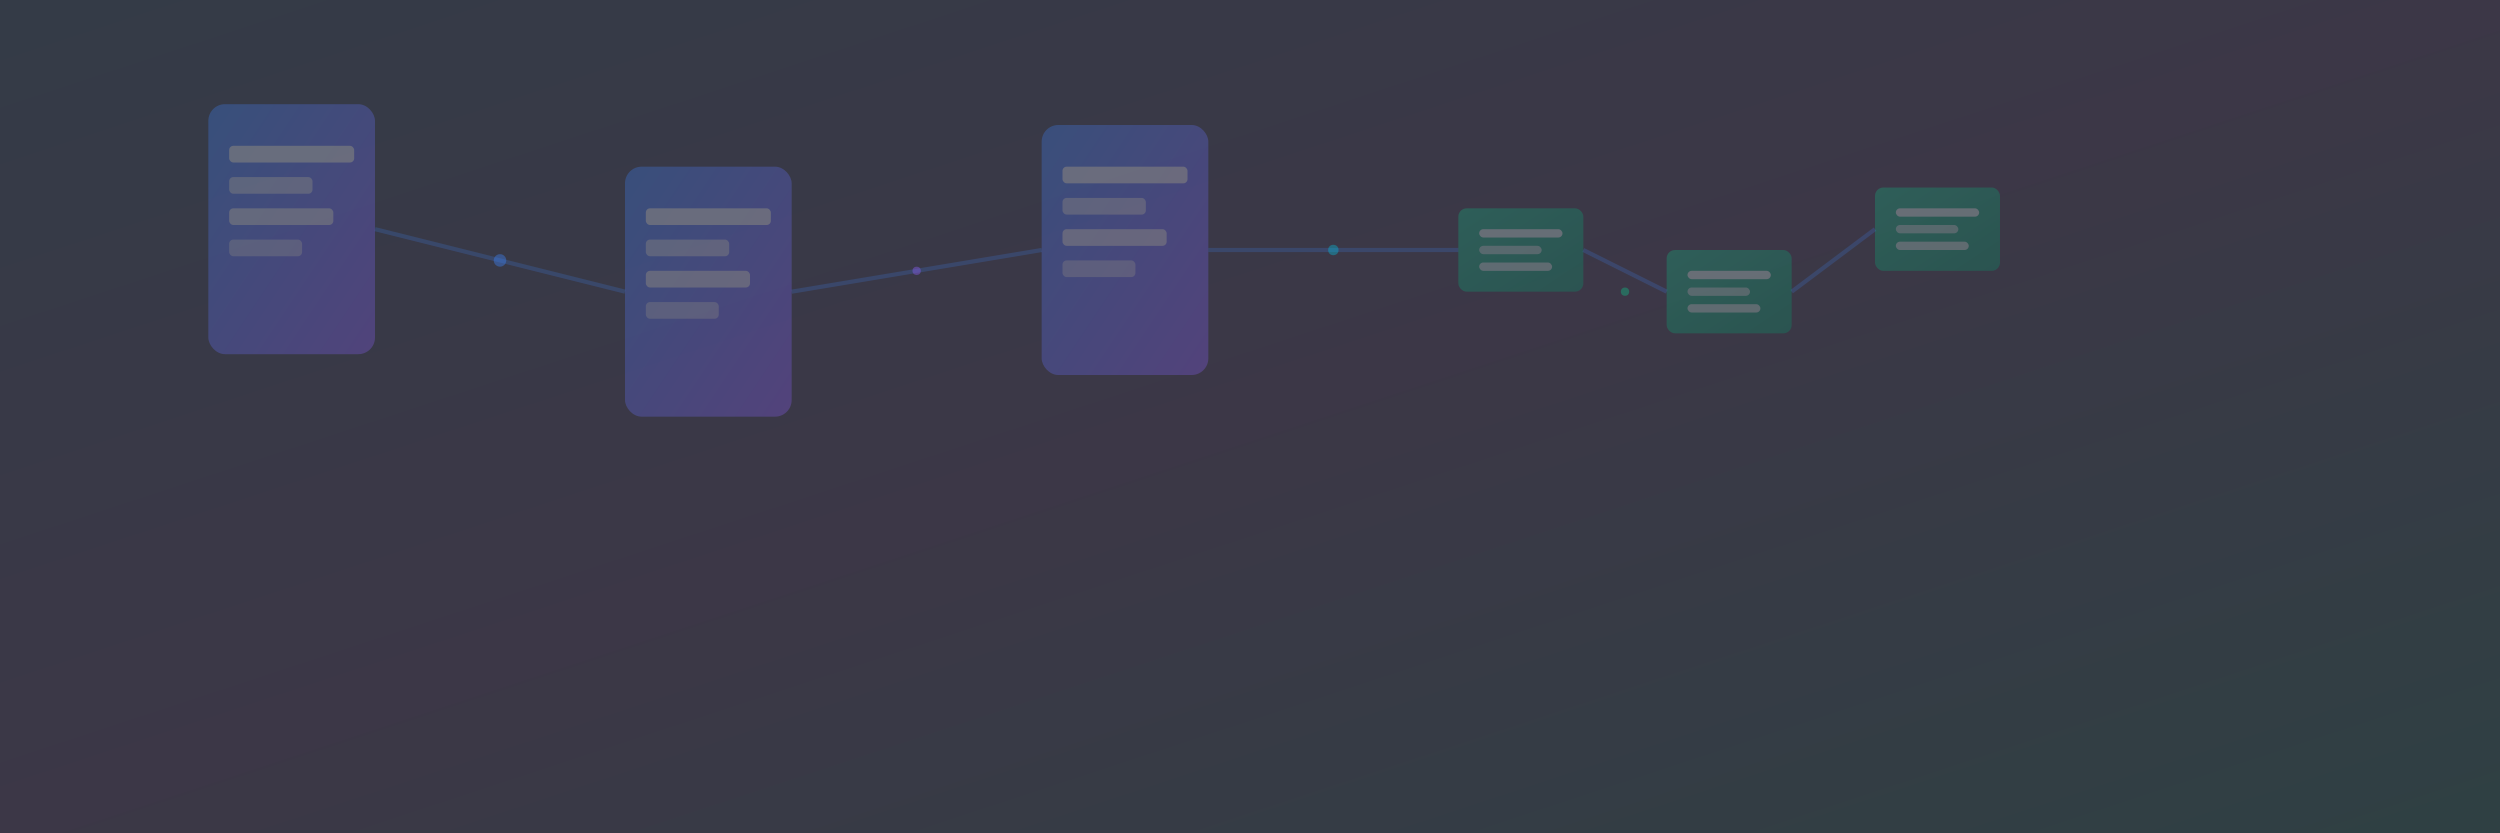 <svg width="1200" height="400" viewBox="0 0 1200 400" xmlns="http://www.w3.org/2000/svg">
  <rect x="0" y="0" width="1200" height="400" fill="#333333" stroke="none"/>
  <defs>
    <linearGradient id="bgGradient" x1="0%" y1="0%" x2="100%" y2="100%">
      <stop offset="0%" style="stop-color:#3B82F6;stop-opacity:0.1" />
      <stop offset="50%" style="stop-color:#8B5CF6;stop-opacity:0.1" />
      <stop offset="100%" style="stop-color:#06B6D4;stop-opacity:0.1" />
    </linearGradient>
    <linearGradient id="serverGradient" x1="0%" y1="0%" x2="100%" y2="100%">
      <stop offset="0%" style="stop-color:#3B82F6" />
      <stop offset="100%" style="stop-color:#8B5CF6" />
    </linearGradient>
    <linearGradient id="ssdGradient" x1="0%" y1="0%" x2="100%" y2="100%">
      <stop offset="0%" style="stop-color:#10B981" />
      <stop offset="100%" style="stop-color:#059669" />
    </linearGradient>
  </defs>
  
  <!-- Background -->
  <rect width="1200" height="400" fill="url(#bgGradient)"/>
  
  <!-- Floating servers -->
  <g opacity="0.3">
    <!-- Server 1 -->
    <rect x="100" y="50" width="80" height="120" rx="8" fill="url(#serverGradient)"/>
    <rect x="110" y="70" width="60" height="8" rx="2" fill="white" opacity="0.8"/>
    <rect x="110" y="85" width="40" height="8" rx="2" fill="white" opacity="0.6"/>
    <rect x="110" y="100" width="50" height="8" rx="2" fill="white" opacity="0.7"/>
    <rect x="110" y="115" width="35" height="8" rx="2" fill="white" opacity="0.5"/>
    
    <!-- Server 2 -->
    <rect x="300" y="80" width="80" height="120" rx="8" fill="url(#serverGradient)"/>
    <rect x="310" y="100" width="60" height="8" rx="2" fill="white" opacity="0.8"/>
    <rect x="310" y="115" width="40" height="8" rx="2" fill="white" opacity="0.6"/>
    <rect x="310" y="130" width="50" height="8" rx="2" fill="white" opacity="0.7"/>
    <rect x="310" y="145" width="35" height="8" rx="2" fill="white" opacity="0.5"/>
    
    <!-- Server 3 -->
    <rect x="500" y="60" width="80" height="120" rx="8" fill="url(#serverGradient)"/>
    <rect x="510" y="80" width="60" height="8" rx="2" fill="white" opacity="0.8"/>
    <rect x="510" y="95" width="40" height="8" rx="2" fill="white" opacity="0.6"/>
    <rect x="510" y="110" width="50" height="8" rx="2" fill="white" opacity="0.7"/>
    <rect x="510" y="125" width="35" height="8" rx="2" fill="white" opacity="0.5"/>
    
    <!-- SSD Drives -->
    <rect x="700" y="100" width="60" height="40" rx="4" fill="url(#ssdGradient)"/>
    <rect x="710" y="110" width="40" height="4" rx="2" fill="white" opacity="0.8"/>
    <rect x="710" y="118" width="30" height="4" rx="2" fill="white" opacity="0.6"/>
    <rect x="710" y="126" width="35" height="4" rx="2" fill="white" opacity="0.7"/>
    
    <rect x="800" y="120" width="60" height="40" rx="4" fill="url(#ssdGradient)"/>
    <rect x="810" y="130" width="40" height="4" rx="2" fill="white" opacity="0.8"/>
    <rect x="810" y="138" width="30" height="4" rx="2" fill="white" opacity="0.6"/>
    <rect x="810" y="146" width="35" height="4" rx="2" fill="white" opacity="0.7"/>
    
    <rect x="900" y="90" width="60" height="40" rx="4" fill="url(#ssdGradient)"/>
    <rect x="910" y="100" width="40" height="4" rx="2" fill="white" opacity="0.8"/>
    <rect x="910" y="108" width="30" height="4" rx="2" fill="white" opacity="0.6"/>
    <rect x="910" y="116" width="35" height="4" rx="2" fill="white" opacity="0.7"/>
  </g>
  
  <!-- Connection lines -->
  <g stroke="#3B82F6" stroke-width="2" opacity="0.2">
    <line x1="180" y1="110" x2="300" y2="140"/>
    <line x1="380" y1="140" x2="500" y2="120"/>
    <line x1="580" y1="120" x2="700" y2="120"/>
    <line x1="760" y1="120" x2="800" y2="140"/>
    <line x1="860" y1="140" x2="900" y2="110"/>
  </g>
  
  <!-- Data flow particles -->
  <g opacity="0.4">
    <circle cx="240" cy="125" r="3" fill="#3B82F6">
      <animate attributeName="cx" values="240;300;240" dur="3s" repeatCount="indefinite"/>
    </circle>
    <circle cx="440" cy="130" r="2" fill="#8B5CF6">
      <animate attributeName="cx" values="440;500;440" dur="2.5s" repeatCount="indefinite"/>
    </circle>
    <circle cx="640" cy="120" r="2.5" fill="#06B6D4">
      <animate attributeName="cx" values="640;700;640" dur="2s" repeatCount="indefinite"/>
    </circle>
    <circle cx="780" cy="140" r="2" fill="#10B981">
      <animate attributeName="cx" values="780;800;780" dur="1.5s" repeatCount="indefinite"/>
    </circle>
  </g>
</svg> 